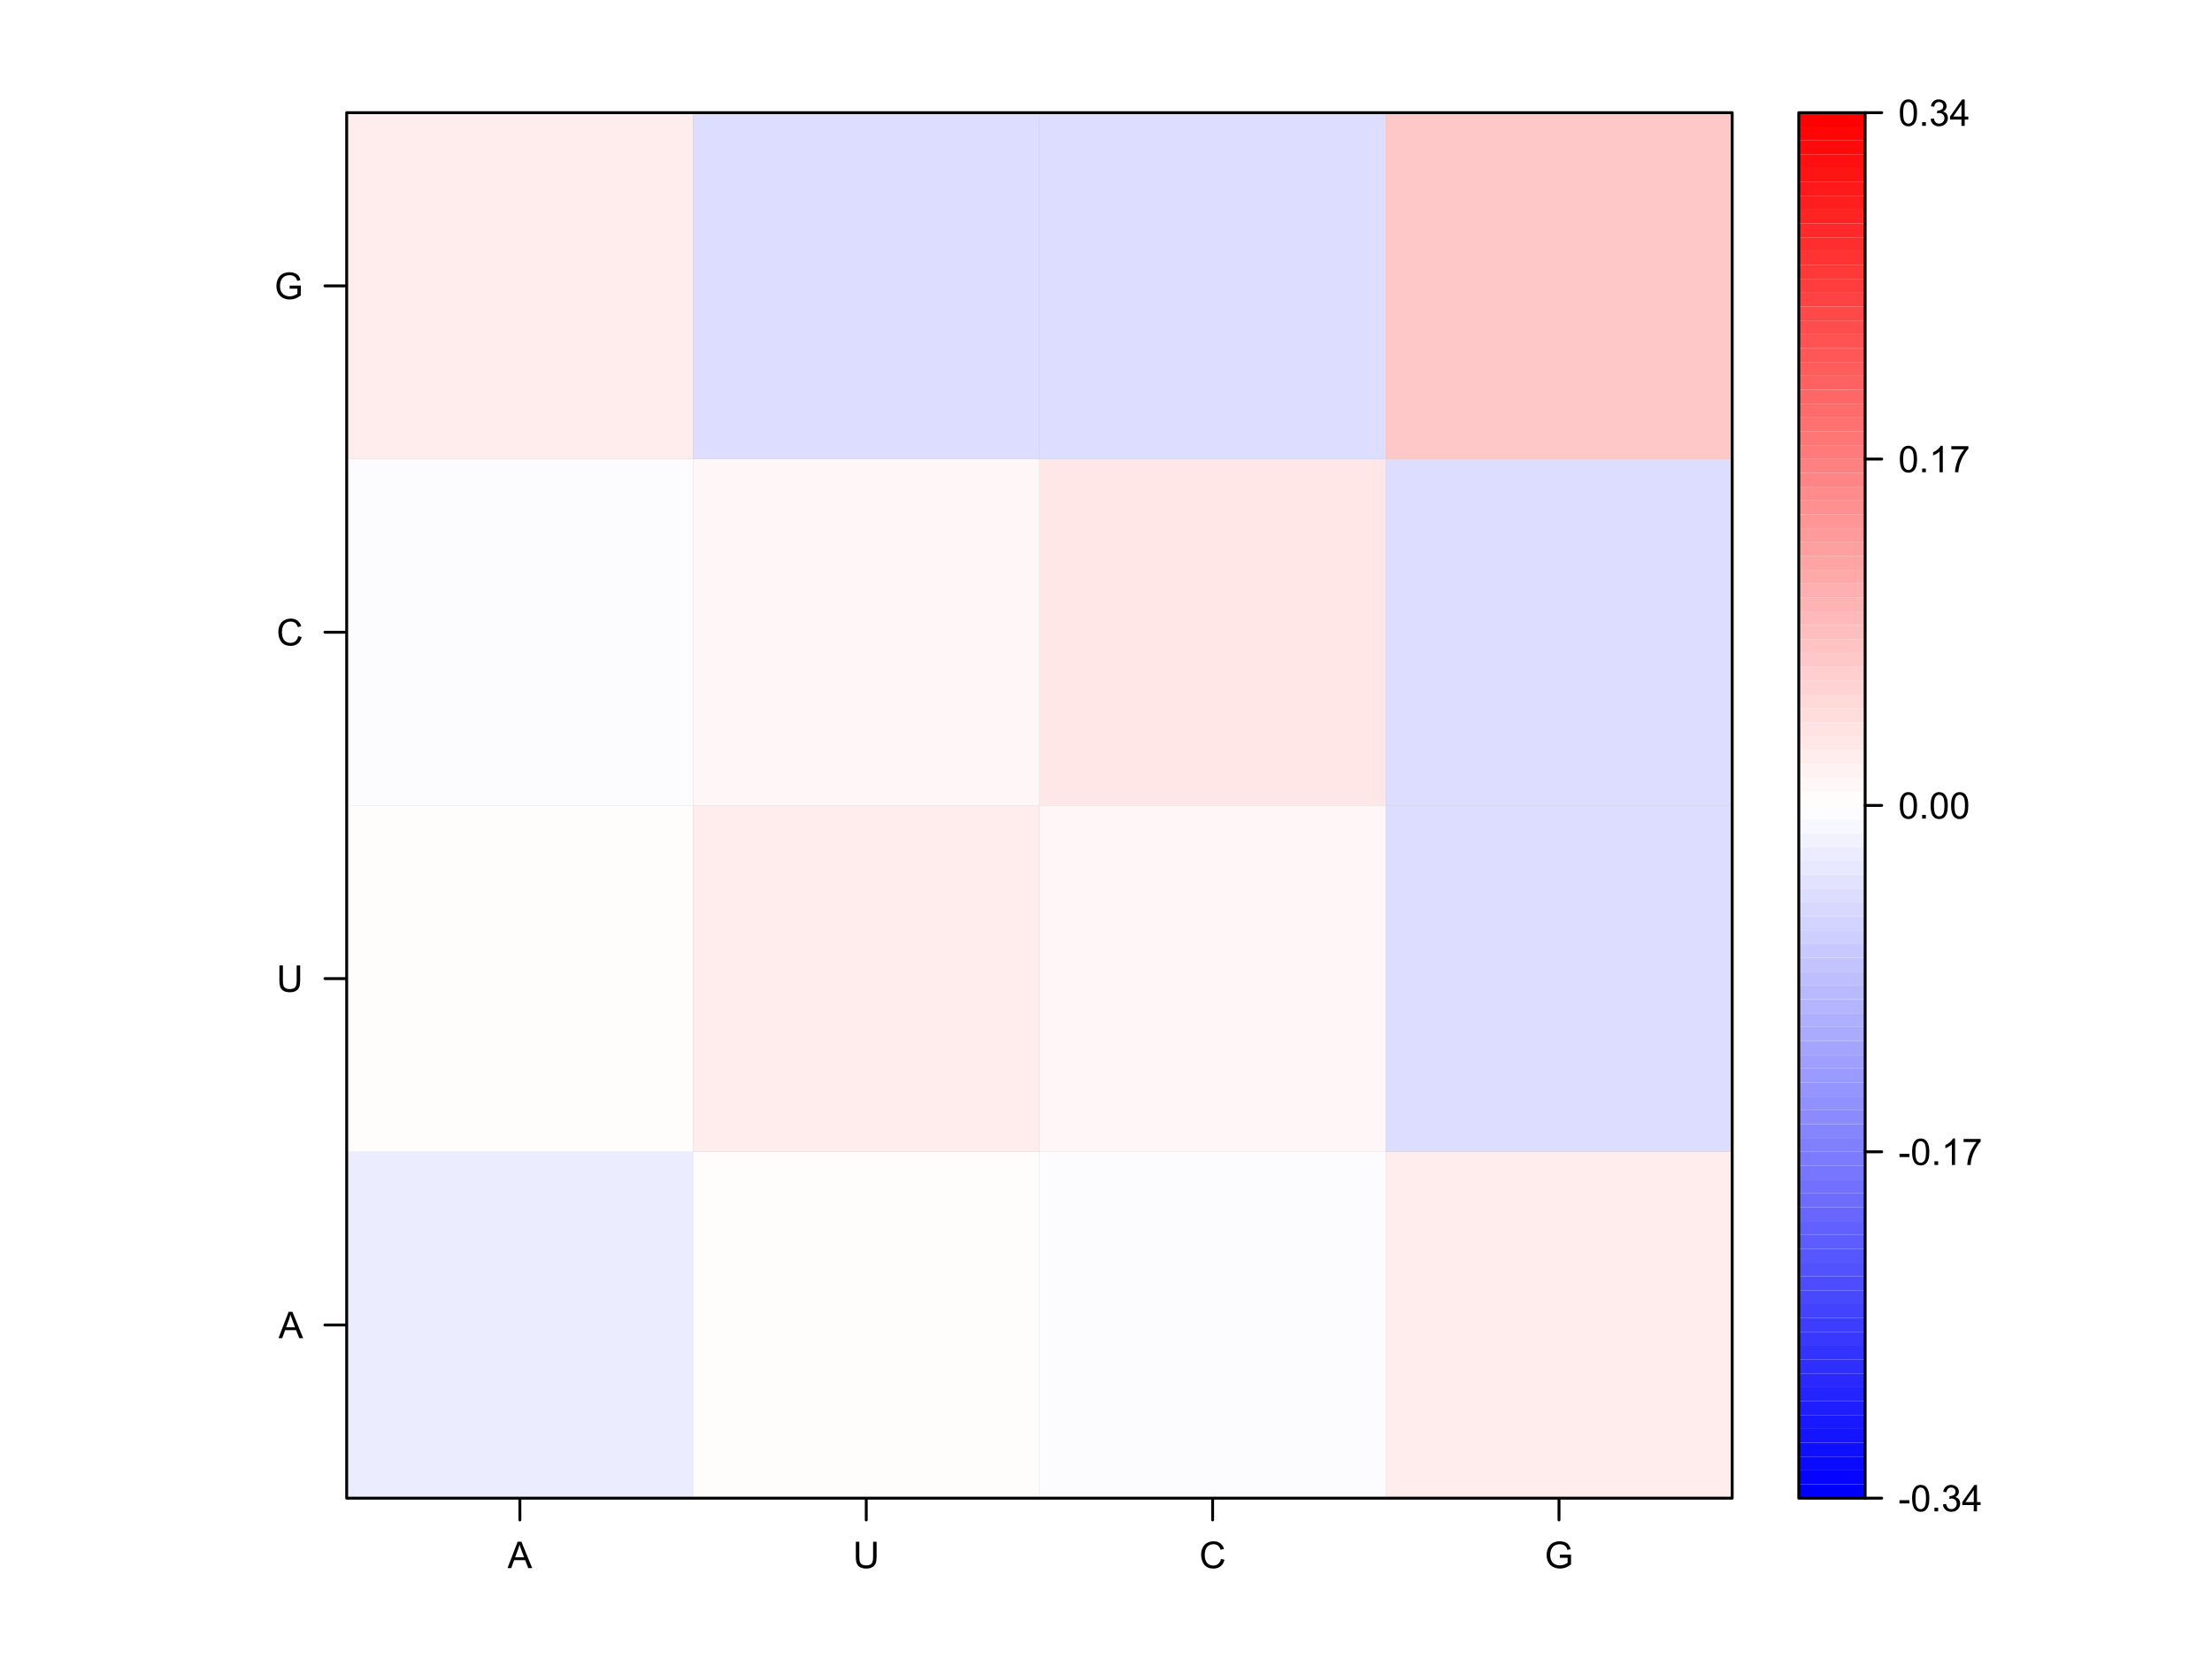 <?xml version="1.0" encoding="UTF-8"?>
<svg xmlns="http://www.w3.org/2000/svg" xmlns:xlink="http://www.w3.org/1999/xlink" width="576pt" height="432pt" viewBox="0 0 576 432" version="1.1">
<defs>
<g>
<symbol overflow="visible" id="glyph0-0">
<path style="stroke:none;" d="M 1.199 0 L 1.199 -6 L 6 -6 L 6 0 Z M 1.352 -0.148 L 5.852 -0.148 L 5.852 -5.852 L 1.352 -5.852 Z M 1.352 -0.148 "/>
</symbol>
<symbol overflow="visible" id="glyph0-1">
<path style="stroke:none;" d="M -0.016 0 L 2.625 -6.871 L 3.605 -6.871 L 6.418 0 L 5.383 0 L 4.578 -2.082 L 1.707 -2.082 L 0.953 0 Z M 1.969 -2.82 L 4.297 -2.82 L 3.582 -4.727 C 3.359 -5.301 3.199 -5.773 3.094 -6.148 C 3.004 -5.703 2.879 -5.266 2.723 -4.836 Z M 1.969 -2.82 "/>
</symbol>
<symbol overflow="visible" id="glyph0-2">
<path style="stroke:none;" d="M 5.25 -6.871 L 6.16 -6.871 L 6.16 -2.902 C 6.156 -2.207 6.078 -1.66 5.926 -1.258 C 5.766 -0.848 5.484 -0.516 5.078 -0.266 C 4.668 -0.008 4.133 0.117 3.473 0.117 C 2.828 0.117 2.301 0.008 1.895 -0.215 C 1.48 -0.434 1.188 -0.754 1.016 -1.176 C 0.836 -1.594 0.75 -2.168 0.754 -2.902 L 0.754 -6.871 L 1.664 -6.871 L 1.664 -2.906 C 1.664 -2.309 1.719 -1.867 1.828 -1.586 C 1.938 -1.301 2.129 -1.082 2.402 -0.934 C 2.672 -0.777 3 -0.703 3.395 -0.703 C 4.059 -0.703 4.535 -0.852 4.824 -1.156 C 5.105 -1.457 5.25 -2.043 5.25 -2.906 Z M 5.25 -6.871 "/>
</symbol>
<symbol overflow="visible" id="glyph0-3">
<path style="stroke:none;" d="M 5.645 -2.41 L 6.555 -2.18 C 6.359 -1.43 6.016 -0.859 5.523 -0.469 C 5.027 -0.078 4.422 0.117 3.707 0.117 C 2.965 0.117 2.363 -0.031 1.898 -0.336 C 1.434 -0.633 1.078 -1.07 0.84 -1.645 C 0.594 -2.215 0.473 -2.828 0.477 -3.488 C 0.473 -4.199 0.609 -4.824 0.887 -5.359 C 1.156 -5.891 1.547 -6.297 2.055 -6.574 C 2.559 -6.848 3.113 -6.984 3.723 -6.988 C 4.406 -6.984 4.984 -6.809 5.457 -6.461 C 5.922 -6.109 6.25 -5.617 6.438 -4.988 L 5.539 -4.777 C 5.375 -5.273 5.145 -5.637 4.844 -5.867 C 4.539 -6.094 4.16 -6.211 3.703 -6.211 C 3.172 -6.211 2.73 -6.082 2.379 -5.832 C 2.023 -5.574 1.773 -5.234 1.629 -4.812 C 1.484 -4.383 1.41 -3.945 1.414 -3.492 C 1.41 -2.906 1.496 -2.395 1.668 -1.961 C 1.836 -1.523 2.102 -1.199 2.465 -0.984 C 2.82 -0.766 3.211 -0.656 3.633 -0.66 C 4.141 -0.656 4.57 -0.805 4.926 -1.102 C 5.277 -1.395 5.516 -1.828 5.645 -2.41 Z M 5.645 -2.41 "/>
</symbol>
<symbol overflow="visible" id="glyph0-4">
<path style="stroke:none;" d="M 3.957 -2.695 L 3.957 -3.5 L 6.867 -3.508 L 6.867 -0.957 C 6.418 -0.598 5.957 -0.332 5.484 -0.152 C 5.008 0.027 4.52 0.117 4.023 0.117 C 3.344 0.117 2.73 -0.027 2.18 -0.316 C 1.629 -0.605 1.211 -1.023 0.934 -1.57 C 0.648 -2.117 0.508 -2.727 0.512 -3.402 C 0.508 -4.07 0.648 -4.695 0.93 -5.273 C 1.207 -5.852 1.609 -6.281 2.137 -6.566 C 2.66 -6.844 3.266 -6.984 3.953 -6.988 C 4.445 -6.984 4.895 -6.902 5.297 -6.746 C 5.699 -6.582 6.012 -6.359 6.242 -6.074 C 6.469 -5.785 6.645 -5.41 6.766 -4.949 L 5.945 -4.727 C 5.84 -5.074 5.711 -5.348 5.559 -5.551 C 5.402 -5.746 5.184 -5.906 4.902 -6.031 C 4.617 -6.148 4.301 -6.211 3.957 -6.211 C 3.535 -6.211 3.176 -6.145 2.875 -6.02 C 2.57 -5.891 2.328 -5.727 2.145 -5.52 C 1.957 -5.312 1.812 -5.086 1.711 -4.844 C 1.535 -4.414 1.445 -3.953 1.449 -3.461 C 1.445 -2.844 1.551 -2.332 1.766 -1.922 C 1.973 -1.508 2.281 -1.199 2.684 -1.004 C 3.086 -0.801 3.512 -0.703 3.969 -0.703 C 4.359 -0.703 4.746 -0.777 5.125 -0.93 C 5.496 -1.078 5.781 -1.238 5.977 -1.414 L 5.977 -2.695 Z M 3.957 -2.695 "/>
</symbol>
<symbol overflow="visible" id="glyph0-5">
<path style="stroke:none;" d="M 0.305 -2.062 L 0.305 -2.91 L 2.898 -2.91 L 2.898 -2.062 Z M 0.305 -2.062 "/>
</symbol>
<symbol overflow="visible" id="glyph0-6">
<path style="stroke:none;" d="M 0.398 -3.391 C 0.398 -4.199 0.48 -4.852 0.648 -5.352 C 0.812 -5.844 1.062 -6.227 1.395 -6.496 C 1.723 -6.762 2.137 -6.895 2.641 -6.898 C 3.004 -6.895 3.328 -6.82 3.609 -6.676 C 3.887 -6.523 4.113 -6.312 4.297 -6.035 C 4.477 -5.754 4.621 -5.41 4.723 -5.012 C 4.824 -4.605 4.875 -4.066 4.879 -3.391 C 4.875 -2.582 4.793 -1.93 4.629 -1.438 C 4.465 -0.938 4.215 -0.555 3.887 -0.289 C 3.555 -0.016 3.141 0.117 2.641 0.117 C 1.973 0.117 1.453 -0.117 1.078 -0.594 C 0.625 -1.164 0.398 -2.098 0.398 -3.391 Z M 1.266 -3.391 C 1.266 -2.258 1.395 -1.508 1.66 -1.137 C 1.922 -0.762 2.25 -0.574 2.641 -0.578 C 3.023 -0.574 3.348 -0.762 3.613 -1.141 C 3.875 -1.512 4.008 -2.262 4.012 -3.391 C 4.008 -4.52 3.875 -5.27 3.613 -5.645 C 3.348 -6.012 3.02 -6.199 2.629 -6.203 C 2.238 -6.199 1.93 -6.035 1.703 -5.711 C 1.41 -5.289 1.266 -4.516 1.266 -3.391 Z M 1.266 -3.391 "/>
</symbol>
<symbol overflow="visible" id="glyph0-7">
<path style="stroke:none;" d="M 0.871 0 L 0.871 -0.961 L 1.832 -0.961 L 1.832 0 Z M 0.871 0 "/>
</symbol>
<symbol overflow="visible" id="glyph0-8">
<path style="stroke:none;" d="M 0.402 -1.812 L 1.246 -1.926 C 1.34 -1.445 1.504 -1.102 1.738 -0.895 C 1.969 -0.68 2.254 -0.574 2.594 -0.578 C 2.988 -0.574 3.324 -0.711 3.598 -0.988 C 3.871 -1.262 4.008 -1.602 4.008 -2.012 C 4.008 -2.395 3.879 -2.715 3.629 -2.969 C 3.371 -3.219 3.051 -3.344 2.664 -3.348 C 2.5 -3.344 2.301 -3.312 2.066 -3.254 L 2.16 -3.992 C 2.215 -3.984 2.262 -3.984 2.297 -3.984 C 2.656 -3.984 2.977 -4.078 3.266 -4.266 C 3.551 -4.453 3.695 -4.742 3.699 -5.133 C 3.695 -5.441 3.59 -5.695 3.383 -5.902 C 3.172 -6.102 2.902 -6.203 2.574 -6.207 C 2.242 -6.203 1.969 -6.102 1.754 -5.895 C 1.531 -5.688 1.391 -5.379 1.332 -4.969 L 0.488 -5.117 C 0.586 -5.68 0.82 -6.121 1.188 -6.434 C 1.551 -6.742 2.008 -6.895 2.555 -6.898 C 2.93 -6.895 3.273 -6.816 3.59 -6.656 C 3.902 -6.496 4.145 -6.277 4.312 -6 C 4.48 -5.719 4.562 -5.422 4.566 -5.113 C 4.562 -4.812 4.484 -4.543 4.324 -4.301 C 4.164 -4.059 3.926 -3.863 3.617 -3.723 C 4.02 -3.625 4.336 -3.43 4.562 -3.137 C 4.785 -2.84 4.898 -2.473 4.902 -2.031 C 4.898 -1.426 4.68 -0.918 4.246 -0.504 C 3.805 -0.09 3.25 0.117 2.586 0.121 C 1.98 0.117 1.48 -0.059 1.086 -0.418 C 0.684 -0.773 0.457 -1.238 0.402 -1.812 Z M 0.402 -1.812 "/>
</symbol>
<symbol overflow="visible" id="glyph0-9">
<path style="stroke:none;" d="M 3.102 0 L 3.102 -1.645 L 0.121 -1.645 L 0.121 -2.418 L 3.258 -6.871 L 3.945 -6.871 L 3.945 -2.418 L 4.875 -2.418 L 4.875 -1.645 L 3.945 -1.645 L 3.945 0 Z M 3.102 -2.418 L 3.102 -5.516 L 0.953 -2.418 Z M 3.102 -2.418 "/>
</symbol>
<symbol overflow="visible" id="glyph0-10">
<path style="stroke:none;" d="M 3.578 0 L 2.734 0 L 2.734 -5.375 C 2.527 -5.18 2.262 -4.988 1.934 -4.793 C 1.602 -4.598 1.305 -4.453 1.047 -4.359 L 1.047 -5.176 C 1.516 -5.395 1.926 -5.664 2.281 -5.98 C 2.633 -6.293 2.883 -6.598 3.031 -6.898 L 3.578 -6.898 Z M 3.578 0 "/>
</symbol>
<symbol overflow="visible" id="glyph0-11">
<path style="stroke:none;" d="M 0.453 -5.973 L 0.453 -6.781 L 4.902 -6.781 L 4.902 -6.125 C 4.461 -5.656 4.027 -5.039 3.602 -4.27 C 3.168 -3.496 2.836 -2.703 2.605 -1.891 C 2.434 -1.312 2.324 -0.684 2.281 0 L 1.414 0 C 1.422 -0.539 1.531 -1.191 1.734 -1.961 C 1.938 -2.723 2.227 -3.461 2.609 -4.176 C 2.984 -4.883 3.391 -5.48 3.82 -5.973 Z M 0.453 -5.973 "/>
</symbol>
</g>
<clipPath id="clip1">
  <path d="M 90.277 29.34 L 452 29.34 L 452 391 L 90.277 391 Z M 90.277 29.34 "/>
</clipPath>
<clipPath id="clip2">
  <path d="M 90.277 299 L 181 299 L 181 391 L 90.277 391 Z M 90.277 299 "/>
</clipPath>
<clipPath id="clip3">
  <path d="M 90.277 209 L 181 209 L 181 300 L 90.277 300 Z M 90.277 209 "/>
</clipPath>
<clipPath id="clip4">
  <path d="M 90.277 119 L 181 119 L 181 210 L 90.277 210 Z M 90.277 119 "/>
</clipPath>
<clipPath id="clip5">
  <path d="M 90.277 29.34 L 181 29.34 L 181 120 L 90.277 120 Z M 90.277 29.34 "/>
</clipPath>
<clipPath id="clip6">
  <path d="M 180 29.34 L 271 29.34 L 271 120 L 180 120 Z M 180 29.34 "/>
</clipPath>
<clipPath id="clip7">
  <path d="M 270 29.34 L 361 29.34 L 361 120 L 270 120 Z M 270 29.34 "/>
</clipPath>
<clipPath id="clip8">
  <path d="M 360 29.34 L 452 29.34 L 452 120 L 360 120 Z M 360 29.34 "/>
</clipPath>
</defs>
<g id="surface51">
<rect x="0" y="0" width="576" height="432" style="fill:rgb(100%,100%,100%);fill-opacity:1;stroke:none;"/>
<path style="fill:none;stroke-width:0.75;stroke-linecap:round;stroke-linejoin:round;stroke:rgb(0%,0%,0%);stroke-opacity:1;stroke-miterlimit:10;" d="M 90.277 345.023 L 84.609 345.023 "/>
<path style="fill:none;stroke-width:0.75;stroke-linecap:round;stroke-linejoin:round;stroke:rgb(0%,0%,0%);stroke-opacity:1;stroke-miterlimit:10;" d="M 90.277 254.828 L 84.609 254.828 "/>
<path style="fill:none;stroke-width:0.75;stroke-linecap:round;stroke-linejoin:round;stroke:rgb(0%,0%,0%);stroke-opacity:1;stroke-miterlimit:10;" d="M 90.277 164.633 L 84.609 164.633 "/>
<path style="fill:none;stroke-width:0.75;stroke-linecap:round;stroke-linejoin:round;stroke:rgb(0%,0%,0%);stroke-opacity:1;stroke-miterlimit:10;" d="M 90.277 74.438 L 84.609 74.438 "/>
<g style="fill:rgb(0%,0%,0%);fill-opacity:1;">
  <use xlink:href="#glyph0-1" x="72.535" y="348.457"/>
</g>
<g style="fill:rgb(0%,0%,0%);fill-opacity:1;">
  <use xlink:href="#glyph0-2" x="72.004" y="258.262"/>
</g>
<g style="fill:rgb(0%,0%,0%);fill-opacity:1;">
  <use xlink:href="#glyph0-3" x="72.004" y="168.066"/>
</g>
<g style="fill:rgb(0%,0%,0%);fill-opacity:1;">
  <use xlink:href="#glyph0-4" x="71.469" y="77.871"/>
</g>
<path style="fill:none;stroke-width:0.75;stroke-linecap:round;stroke-linejoin:round;stroke:rgb(0%,0%,0%);stroke-opacity:1;stroke-miterlimit:10;" d="M 135.375 390.121 L 135.375 395.789 "/>
<path style="fill:none;stroke-width:0.75;stroke-linecap:round;stroke-linejoin:round;stroke:rgb(0%,0%,0%);stroke-opacity:1;stroke-miterlimit:10;" d="M 225.57 390.121 L 225.57 395.789 "/>
<path style="fill:none;stroke-width:0.75;stroke-linecap:round;stroke-linejoin:round;stroke:rgb(0%,0%,0%);stroke-opacity:1;stroke-miterlimit:10;" d="M 315.766 390.121 L 315.766 395.789 "/>
<path style="fill:none;stroke-width:0.75;stroke-linecap:round;stroke-linejoin:round;stroke:rgb(0%,0%,0%);stroke-opacity:1;stroke-miterlimit:10;" d="M 405.961 390.121 L 405.961 395.789 "/>
<g style="fill:rgb(0%,0%,0%);fill-opacity:1;">
  <use xlink:href="#glyph0-1" x="132.172" y="408.332"/>
</g>
<g style="fill:rgb(0%,0%,0%);fill-opacity:1;">
  <use xlink:href="#glyph0-2" x="222.105" y="408.332"/>
</g>
<g style="fill:rgb(0%,0%,0%);fill-opacity:1;">
  <use xlink:href="#glyph0-3" x="312.301" y="408.332"/>
</g>
<g style="fill:rgb(0%,0%,0%);fill-opacity:1;">
  <use xlink:href="#glyph0-4" x="402.227" y="408.332"/>
</g>
<g clip-path="url(#clip1)" clip-rule="nonzero">
<path style=" stroke:none;fill-rule:nonzero;fill:rgb(74.51%,74.51%,74.51%);fill-opacity:1;" d="M 90.277 390.121 L 451.059 390.121 L 451.059 29.34 L 90.277 29.34 Z M 90.277 390.121 "/>
</g>
<g clip-path="url(#clip2)" clip-rule="nonzero">
<path style=" stroke:none;fill-rule:nonzero;fill:rgb(92.549%,92.549%,100%);fill-opacity:1;" d="M 90.277 390.121 L 180.473 390.121 L 180.473 299.926 L 90.277 299.926 Z M 90.277 390.121 "/>
</g>
<path style=" stroke:none;fill-rule:nonzero;fill:rgb(100%,98.824%,98.824%);fill-opacity:1;" d="M 180.473 390.121 L 270.668 390.121 L 270.668 299.926 L 180.473 299.926 Z M 180.473 390.121 "/>
<path style=" stroke:none;fill-rule:nonzero;fill:rgb(98.824%,98.824%,100%);fill-opacity:1;" d="M 270.668 390.121 L 360.863 390.121 L 360.863 299.926 L 270.668 299.926 Z M 270.668 390.121 "/>
<path style=" stroke:none;fill-rule:nonzero;fill:rgb(100%,92.549%,92.549%);fill-opacity:1;" d="M 360.863 390.121 L 451.059 390.121 L 451.059 299.926 L 360.863 299.926 Z M 360.863 390.121 "/>
<g clip-path="url(#clip3)" clip-rule="nonzero">
<path style=" stroke:none;fill-rule:nonzero;fill:rgb(100%,98.824%,98.824%);fill-opacity:1;" d="M 90.277 299.926 L 180.473 299.926 L 180.473 209.73 L 90.277 209.73 Z M 90.277 299.926 "/>
</g>
<path style=" stroke:none;fill-rule:nonzero;fill:rgb(100%,92.549%,92.549%);fill-opacity:1;" d="M 180.473 299.926 L 270.668 299.926 L 270.668 209.73 L 180.473 209.73 Z M 180.473 299.926 "/>
<path style=" stroke:none;fill-rule:nonzero;fill:rgb(100%,96.863%,96.863%);fill-opacity:1;" d="M 270.668 299.926 L 360.863 299.926 L 360.863 209.73 L 270.668 209.73 Z M 270.668 299.926 "/>
<path style=" stroke:none;fill-rule:nonzero;fill:rgb(86.667%,86.667%,100%);fill-opacity:1;" d="M 360.863 299.926 L 451.059 299.926 L 451.059 209.73 L 360.863 209.73 Z M 360.863 299.926 "/>
<g clip-path="url(#clip4)" clip-rule="nonzero">
<path style=" stroke:none;fill-rule:nonzero;fill:rgb(98.824%,98.824%,100%);fill-opacity:1;" d="M 90.277 209.73 L 180.473 209.73 L 180.473 119.535 L 90.277 119.535 Z M 90.277 209.73 "/>
</g>
<path style=" stroke:none;fill-rule:nonzero;fill:rgb(100%,96.863%,96.863%);fill-opacity:1;" d="M 180.473 209.73 L 270.668 209.73 L 270.668 119.535 L 180.473 119.535 Z M 180.473 209.73 "/>
<path style=" stroke:none;fill-rule:nonzero;fill:rgb(100%,90.588%,90.588%);fill-opacity:1;" d="M 270.668 209.73 L 360.863 209.73 L 360.863 119.535 L 270.668 119.535 Z M 270.668 209.73 "/>
<path style=" stroke:none;fill-rule:nonzero;fill:rgb(86.667%,86.667%,100%);fill-opacity:1;" d="M 360.863 209.73 L 451.059 209.73 L 451.059 119.535 L 360.863 119.535 Z M 360.863 209.73 "/>
<g clip-path="url(#clip5)" clip-rule="nonzero">
<path style=" stroke:none;fill-rule:nonzero;fill:rgb(100%,92.549%,92.549%);fill-opacity:1;" d="M 90.277 119.535 L 180.473 119.535 L 180.473 29.34 L 90.277 29.34 Z M 90.277 119.535 "/>
</g>
<g clip-path="url(#clip6)" clip-rule="nonzero">
<path style=" stroke:none;fill-rule:nonzero;fill:rgb(86.667%,86.667%,100%);fill-opacity:1;" d="M 180.473 119.535 L 270.668 119.535 L 270.668 29.34 L 180.473 29.34 Z M 180.473 119.535 "/>
</g>
<g clip-path="url(#clip7)" clip-rule="nonzero">
<path style=" stroke:none;fill-rule:nonzero;fill:rgb(86.667%,86.667%,100%);fill-opacity:1;" d="M 270.668 119.535 L 360.863 119.535 L 360.863 29.34 L 270.668 29.34 Z M 270.668 119.535 "/>
</g>
<g clip-path="url(#clip8)" clip-rule="nonzero">
<path style=" stroke:none;fill-rule:nonzero;fill:rgb(100%,78.431%,78.431%);fill-opacity:1;" d="M 360.863 119.535 L 451.059 119.535 L 451.059 29.34 L 360.863 29.34 Z M 360.863 119.535 "/>
</g>
<path style="fill:none;stroke-width:0.75;stroke-linecap:round;stroke-linejoin:round;stroke:rgb(0%,0%,0%);stroke-opacity:1;stroke-miterlimit:10;" d="M 90.277 390.121 L 451.059 390.121 L 451.059 29.34 L 90.277 29.34 Z M 90.277 390.121 "/>
<path style=" stroke:none;fill-rule:nonzero;fill:rgb(0%,0%,100%);fill-opacity:1;" d="M 468.398 390.121 L 485.68 390.121 L 485.68 386.512 L 468.398 386.512 Z M 468.398 390.121 "/>
<path style=" stroke:none;fill-rule:nonzero;fill:rgb(1.961%,1.961%,100%);fill-opacity:1;" d="M 468.398 386.512 L 485.68 386.512 L 485.68 382.902 L 468.398 382.902 Z M 468.398 386.512 "/>
<path style=" stroke:none;fill-rule:nonzero;fill:rgb(3.922%,3.922%,100%);fill-opacity:1;" d="M 468.398 382.906 L 485.68 382.906 L 485.68 379.297 L 468.398 379.297 Z M 468.398 382.906 "/>
<path style=" stroke:none;fill-rule:nonzero;fill:rgb(5.882%,5.882%,100%);fill-opacity:1;" d="M 468.398 379.297 L 485.68 379.297 L 485.68 375.688 L 468.398 375.688 Z M 468.398 379.297 "/>
<path style=" stroke:none;fill-rule:nonzero;fill:rgb(7.843%,7.843%,100%);fill-opacity:1;" d="M 468.398 375.688 L 485.68 375.688 L 485.68 372.078 L 468.398 372.078 Z M 468.398 375.688 "/>
<path style=" stroke:none;fill-rule:nonzero;fill:rgb(9.804%,9.804%,100%);fill-opacity:1;" d="M 468.398 372.082 L 485.68 372.082 L 485.68 368.473 L 468.398 368.473 Z M 468.398 372.082 "/>
<path style=" stroke:none;fill-rule:nonzero;fill:rgb(11.765%,11.765%,100%);fill-opacity:1;" d="M 468.398 368.473 L 485.68 368.473 L 485.68 364.863 L 468.398 364.863 Z M 468.398 368.473 "/>
<path style=" stroke:none;fill-rule:nonzero;fill:rgb(14.118%,14.118%,100%);fill-opacity:1;" d="M 468.398 364.867 L 485.68 364.867 L 485.68 361.258 L 468.398 361.258 Z M 468.398 364.867 "/>
<path style=" stroke:none;fill-rule:nonzero;fill:rgb(16.078%,16.078%,100%);fill-opacity:1;" d="M 468.398 361.258 L 485.68 361.258 L 485.68 357.648 L 468.398 357.648 Z M 468.398 361.258 "/>
<path style=" stroke:none;fill-rule:nonzero;fill:rgb(18.039%,18.039%,100%);fill-opacity:1;" d="M 468.398 357.648 L 485.68 357.648 L 485.68 354.039 L 468.398 354.039 Z M 468.398 357.648 "/>
<path style=" stroke:none;fill-rule:nonzero;fill:rgb(20%,20%,100%);fill-opacity:1;" d="M 468.398 354.043 L 485.68 354.043 L 485.68 350.434 L 468.398 350.434 Z M 468.398 354.043 "/>
<path style=" stroke:none;fill-rule:nonzero;fill:rgb(21.961%,21.961%,100%);fill-opacity:1;" d="M 468.398 350.434 L 485.68 350.434 L 485.68 346.824 L 468.398 346.824 Z M 468.398 350.434 "/>
<path style=" stroke:none;fill-rule:nonzero;fill:rgb(23.922%,23.922%,100%);fill-opacity:1;" d="M 468.398 346.828 L 485.68 346.828 L 485.68 343.219 L 468.398 343.219 Z M 468.398 346.828 "/>
<path style=" stroke:none;fill-rule:nonzero;fill:rgb(25.882%,25.882%,100%);fill-opacity:1;" d="M 468.398 343.219 L 485.68 343.219 L 485.68 339.609 L 468.398 339.609 Z M 468.398 343.219 "/>
<path style=" stroke:none;fill-rule:nonzero;fill:rgb(28.235%,28.235%,100%);fill-opacity:1;" d="M 468.398 339.609 L 485.68 339.609 L 485.68 336 L 468.398 336 Z M 468.398 339.609 "/>
<path style=" stroke:none;fill-rule:nonzero;fill:rgb(30.196%,30.196%,100%);fill-opacity:1;" d="M 468.398 336.004 L 485.68 336.004 L 485.68 332.395 L 468.398 332.395 Z M 468.398 336.004 "/>
<path style=" stroke:none;fill-rule:nonzero;fill:rgb(32.157%,32.157%,100%);fill-opacity:1;" d="M 468.398 332.395 L 485.68 332.395 L 485.68 328.785 L 468.398 328.785 Z M 468.398 332.395 "/>
<path style=" stroke:none;fill-rule:nonzero;fill:rgb(34.118%,34.118%,100%);fill-opacity:1;" d="M 468.398 328.789 L 485.68 328.789 L 485.68 325.18 L 468.398 325.18 Z M 468.398 328.789 "/>
<path style=" stroke:none;fill-rule:nonzero;fill:rgb(36.078%,36.078%,100%);fill-opacity:1;" d="M 468.398 325.18 L 485.68 325.18 L 485.68 321.57 L 468.398 321.57 Z M 468.398 325.18 "/>
<path style=" stroke:none;fill-rule:nonzero;fill:rgb(38.039%,38.039%,100%);fill-opacity:1;" d="M 468.398 321.57 L 485.68 321.57 L 485.68 317.961 L 468.398 317.961 Z M 468.398 321.57 "/>
<path style=" stroke:none;fill-rule:nonzero;fill:rgb(40.392%,40.392%,100%);fill-opacity:1;" d="M 468.398 317.965 L 485.68 317.965 L 485.68 314.355 L 468.398 314.355 Z M 468.398 317.965 "/>
<path style=" stroke:none;fill-rule:nonzero;fill:rgb(42.353%,42.353%,100%);fill-opacity:1;" d="M 468.398 314.355 L 485.68 314.355 L 485.68 310.746 L 468.398 310.746 Z M 468.398 314.355 "/>
<path style=" stroke:none;fill-rule:nonzero;fill:rgb(44.314%,44.314%,100%);fill-opacity:1;" d="M 468.398 310.75 L 485.68 310.75 L 485.68 307.141 L 468.398 307.141 Z M 468.398 310.75 "/>
<path style=" stroke:none;fill-rule:nonzero;fill:rgb(46.275%,46.275%,100%);fill-opacity:1;" d="M 468.398 307.141 L 485.68 307.141 L 485.68 303.531 L 468.398 303.531 Z M 468.398 307.141 "/>
<path style=" stroke:none;fill-rule:nonzero;fill:rgb(48.235%,48.235%,100%);fill-opacity:1;" d="M 468.398 303.531 L 485.68 303.531 L 485.68 299.922 L 468.398 299.922 Z M 468.398 303.531 "/>
<path style=" stroke:none;fill-rule:nonzero;fill:rgb(50.196%,50.196%,100%);fill-opacity:1;" d="M 468.398 299.926 L 485.68 299.926 L 485.68 296.316 L 468.398 296.316 Z M 468.398 299.926 "/>
<path style=" stroke:none;fill-rule:nonzero;fill:rgb(52.157%,52.157%,100%);fill-opacity:1;" d="M 468.398 296.316 L 485.68 296.316 L 485.68 292.707 L 468.398 292.707 Z M 468.398 296.316 "/>
<path style=" stroke:none;fill-rule:nonzero;fill:rgb(54.51%,54.51%,100%);fill-opacity:1;" d="M 468.398 292.711 L 485.68 292.711 L 485.68 289.102 L 468.398 289.102 Z M 468.398 292.711 "/>
<path style=" stroke:none;fill-rule:nonzero;fill:rgb(56.471%,56.471%,100%);fill-opacity:1;" d="M 468.398 289.102 L 485.68 289.102 L 485.68 285.492 L 468.398 285.492 Z M 468.398 289.102 "/>
<path style=" stroke:none;fill-rule:nonzero;fill:rgb(58.431%,58.431%,100%);fill-opacity:1;" d="M 468.398 285.492 L 485.68 285.492 L 485.68 281.883 L 468.398 281.883 Z M 468.398 285.492 "/>
<path style=" stroke:none;fill-rule:nonzero;fill:rgb(60.392%,60.392%,100%);fill-opacity:1;" d="M 468.398 281.887 L 485.68 281.887 L 485.68 278.277 L 468.398 278.277 Z M 468.398 281.887 "/>
<path style=" stroke:none;fill-rule:nonzero;fill:rgb(62.353%,62.353%,100%);fill-opacity:1;" d="M 468.398 278.277 L 485.68 278.277 L 485.68 274.668 L 468.398 274.668 Z M 468.398 278.277 "/>
<path style=" stroke:none;fill-rule:nonzero;fill:rgb(64.314%,64.314%,100%);fill-opacity:1;" d="M 468.398 274.672 L 485.68 274.672 L 485.68 271.062 L 468.398 271.062 Z M 468.398 274.672 "/>
<path style=" stroke:none;fill-rule:nonzero;fill:rgb(66.667%,66.667%,100%);fill-opacity:1;" d="M 468.398 271.062 L 485.68 271.062 L 485.68 267.453 L 468.398 267.453 Z M 468.398 271.062 "/>
<path style=" stroke:none;fill-rule:nonzero;fill:rgb(68.627%,68.627%,100%);fill-opacity:1;" d="M 468.398 267.453 L 485.68 267.453 L 485.68 263.844 L 468.398 263.844 Z M 468.398 267.453 "/>
<path style=" stroke:none;fill-rule:nonzero;fill:rgb(70.588%,70.588%,100%);fill-opacity:1;" d="M 468.398 263.848 L 485.68 263.848 L 485.68 260.238 L 468.398 260.238 Z M 468.398 263.848 "/>
<path style=" stroke:none;fill-rule:nonzero;fill:rgb(72.549%,72.549%,100%);fill-opacity:1;" d="M 468.398 260.238 L 485.68 260.238 L 485.68 256.629 L 468.398 256.629 Z M 468.398 260.238 "/>
<path style=" stroke:none;fill-rule:nonzero;fill:rgb(74.51%,74.51%,100%);fill-opacity:1;" d="M 468.398 256.633 L 485.68 256.633 L 485.68 253.023 L 468.398 253.023 Z M 468.398 256.633 "/>
<path style=" stroke:none;fill-rule:nonzero;fill:rgb(76.471%,76.471%,100%);fill-opacity:1;" d="M 468.398 253.023 L 485.68 253.023 L 485.68 249.414 L 468.398 249.414 Z M 468.398 253.023 "/>
<path style=" stroke:none;fill-rule:nonzero;fill:rgb(78.431%,78.431%,100%);fill-opacity:1;" d="M 468.398 249.414 L 485.68 249.414 L 485.68 245.805 L 468.398 245.805 Z M 468.398 249.414 "/>
<path style=" stroke:none;fill-rule:nonzero;fill:rgb(80.784%,80.784%,100%);fill-opacity:1;" d="M 468.398 245.809 L 485.68 245.809 L 485.68 242.199 L 468.398 242.199 Z M 468.398 245.809 "/>
<path style=" stroke:none;fill-rule:nonzero;fill:rgb(82.745%,82.745%,100%);fill-opacity:1;" d="M 468.398 242.199 L 485.68 242.199 L 485.68 238.59 L 468.398 238.59 Z M 468.398 242.199 "/>
<path style=" stroke:none;fill-rule:nonzero;fill:rgb(84.706%,84.706%,100%);fill-opacity:1;" d="M 468.398 238.594 L 485.68 238.594 L 485.68 234.984 L 468.398 234.984 Z M 468.398 238.594 "/>
<path style=" stroke:none;fill-rule:nonzero;fill:rgb(86.667%,86.667%,100%);fill-opacity:1;" d="M 468.398 234.984 L 485.68 234.984 L 485.68 231.375 L 468.398 231.375 Z M 468.398 234.984 "/>
<path style=" stroke:none;fill-rule:nonzero;fill:rgb(88.627%,88.627%,100%);fill-opacity:1;" d="M 468.398 231.375 L 485.68 231.375 L 485.68 227.766 L 468.398 227.766 Z M 468.398 231.375 "/>
<path style=" stroke:none;fill-rule:nonzero;fill:rgb(90.588%,90.588%,100%);fill-opacity:1;" d="M 468.398 227.77 L 485.68 227.77 L 485.68 224.16 L 468.398 224.16 Z M 468.398 227.77 "/>
<path style=" stroke:none;fill-rule:nonzero;fill:rgb(92.549%,92.549%,100%);fill-opacity:1;" d="M 468.398 224.16 L 485.68 224.16 L 485.68 220.551 L 468.398 220.551 Z M 468.398 224.16 "/>
<path style=" stroke:none;fill-rule:nonzero;fill:rgb(94.902%,94.902%,100%);fill-opacity:1;" d="M 468.398 220.555 L 485.68 220.555 L 485.68 216.945 L 468.398 216.945 Z M 468.398 220.555 "/>
<path style=" stroke:none;fill-rule:nonzero;fill:rgb(96.863%,96.863%,100%);fill-opacity:1;" d="M 468.398 216.945 L 485.68 216.945 L 485.68 213.336 L 468.398 213.336 Z M 468.398 216.945 "/>
<path style=" stroke:none;fill-rule:nonzero;fill:rgb(98.824%,98.824%,100%);fill-opacity:1;" d="M 468.398 213.336 L 485.68 213.336 L 485.68 209.727 L 468.398 209.727 Z M 468.398 213.336 "/>
<path style=" stroke:none;fill-rule:nonzero;fill:rgb(100%,98.824%,98.824%);fill-opacity:1;" d="M 468.398 209.73 L 485.68 209.73 L 485.68 206.121 L 468.398 206.121 Z M 468.398 209.73 "/>
<path style=" stroke:none;fill-rule:nonzero;fill:rgb(100%,96.863%,96.863%);fill-opacity:1;" d="M 468.398 206.121 L 485.68 206.121 L 485.68 202.512 L 468.398 202.512 Z M 468.398 206.121 "/>
<path style=" stroke:none;fill-rule:nonzero;fill:rgb(100%,94.902%,94.902%);fill-opacity:1;" d="M 468.398 202.516 L 485.68 202.516 L 485.68 198.906 L 468.398 198.906 Z M 468.398 202.516 "/>
<path style=" stroke:none;fill-rule:nonzero;fill:rgb(100%,92.549%,92.549%);fill-opacity:1;" d="M 468.398 198.906 L 485.68 198.906 L 485.68 195.297 L 468.398 195.297 Z M 468.398 198.906 "/>
<path style=" stroke:none;fill-rule:nonzero;fill:rgb(100%,90.588%,90.588%);fill-opacity:1;" d="M 468.398 195.297 L 485.68 195.297 L 485.68 191.688 L 468.398 191.688 Z M 468.398 195.297 "/>
<path style=" stroke:none;fill-rule:nonzero;fill:rgb(100%,88.627%,88.627%);fill-opacity:1;" d="M 468.398 191.691 L 485.68 191.691 L 485.68 188.082 L 468.398 188.082 Z M 468.398 191.691 "/>
<path style=" stroke:none;fill-rule:nonzero;fill:rgb(100%,86.667%,86.667%);fill-opacity:1;" d="M 468.398 188.082 L 485.68 188.082 L 485.68 184.473 L 468.398 184.473 Z M 468.398 188.082 "/>
<path style=" stroke:none;fill-rule:nonzero;fill:rgb(100%,84.706%,84.706%);fill-opacity:1;" d="M 468.398 184.477 L 485.68 184.477 L 485.68 180.867 L 468.398 180.867 Z M 468.398 184.477 "/>
<path style=" stroke:none;fill-rule:nonzero;fill:rgb(100%,82.745%,82.745%);fill-opacity:1;" d="M 468.398 180.867 L 485.68 180.867 L 485.68 177.258 L 468.398 177.258 Z M 468.398 180.867 "/>
<path style=" stroke:none;fill-rule:nonzero;fill:rgb(100%,80.784%,80.784%);fill-opacity:1;" d="M 468.398 177.258 L 485.68 177.258 L 485.68 173.648 L 468.398 173.648 Z M 468.398 177.258 "/>
<path style=" stroke:none;fill-rule:nonzero;fill:rgb(100%,78.431%,78.431%);fill-opacity:1;" d="M 468.398 173.652 L 485.68 173.652 L 485.68 170.043 L 468.398 170.043 Z M 468.398 173.652 "/>
<path style=" stroke:none;fill-rule:nonzero;fill:rgb(100%,76.471%,76.471%);fill-opacity:1;" d="M 468.398 170.043 L 485.68 170.043 L 485.68 166.434 L 468.398 166.434 Z M 468.398 170.043 "/>
<path style=" stroke:none;fill-rule:nonzero;fill:rgb(100%,74.51%,74.51%);fill-opacity:1;" d="M 468.398 166.438 L 485.68 166.438 L 485.68 162.828 L 468.398 162.828 Z M 468.398 166.438 "/>
<path style=" stroke:none;fill-rule:nonzero;fill:rgb(100%,72.549%,72.549%);fill-opacity:1;" d="M 468.398 162.828 L 485.68 162.828 L 485.68 159.219 L 468.398 159.219 Z M 468.398 162.828 "/>
<path style=" stroke:none;fill-rule:nonzero;fill:rgb(100%,70.588%,70.588%);fill-opacity:1;" d="M 468.398 159.219 L 485.68 159.219 L 485.68 155.609 L 468.398 155.609 Z M 468.398 159.219 "/>
<path style=" stroke:none;fill-rule:nonzero;fill:rgb(100%,68.627%,68.627%);fill-opacity:1;" d="M 468.398 155.613 L 485.68 155.613 L 485.68 152.004 L 468.398 152.004 Z M 468.398 155.613 "/>
<path style=" stroke:none;fill-rule:nonzero;fill:rgb(100%,66.275%,66.275%);fill-opacity:1;" d="M 468.398 152.004 L 485.68 152.004 L 485.68 148.395 L 468.398 148.395 Z M 468.398 152.004 "/>
<path style=" stroke:none;fill-rule:nonzero;fill:rgb(100%,64.314%,64.314%);fill-opacity:1;" d="M 468.398 148.398 L 485.68 148.398 L 485.68 144.789 L 468.398 144.789 Z M 468.398 148.398 "/>
<path style=" stroke:none;fill-rule:nonzero;fill:rgb(100%,62.353%,62.353%);fill-opacity:1;" d="M 468.398 144.789 L 485.68 144.789 L 485.68 141.18 L 468.398 141.18 Z M 468.398 144.789 "/>
<path style=" stroke:none;fill-rule:nonzero;fill:rgb(100%,60.392%,60.392%);fill-opacity:1;" d="M 468.398 141.18 L 485.68 141.18 L 485.68 137.57 L 468.398 137.57 Z M 468.398 141.18 "/>
<path style=" stroke:none;fill-rule:nonzero;fill:rgb(100%,58.431%,58.431%);fill-opacity:1;" d="M 468.398 137.574 L 485.68 137.574 L 485.68 133.965 L 468.398 133.965 Z M 468.398 137.574 "/>
<path style=" stroke:none;fill-rule:nonzero;fill:rgb(100%,56.471%,56.471%);fill-opacity:1;" d="M 468.398 133.965 L 485.68 133.965 L 485.68 130.355 L 468.398 130.355 Z M 468.398 133.965 "/>
<path style=" stroke:none;fill-rule:nonzero;fill:rgb(100%,54.51%,54.51%);fill-opacity:1;" d="M 468.398 130.359 L 485.68 130.359 L 485.68 126.75 L 468.398 126.75 Z M 468.398 130.359 "/>
<path style=" stroke:none;fill-rule:nonzero;fill:rgb(100%,52.157%,52.157%);fill-opacity:1;" d="M 468.398 126.75 L 485.68 126.75 L 485.68 123.141 L 468.398 123.141 Z M 468.398 126.75 "/>
<path style=" stroke:none;fill-rule:nonzero;fill:rgb(100%,50.196%,50.196%);fill-opacity:1;" d="M 468.398 123.141 L 485.68 123.141 L 485.68 119.531 L 468.398 119.531 Z M 468.398 123.141 "/>
<path style=" stroke:none;fill-rule:nonzero;fill:rgb(100%,48.235%,48.235%);fill-opacity:1;" d="M 468.398 119.535 L 485.68 119.535 L 485.68 115.926 L 468.398 115.926 Z M 468.398 119.535 "/>
<path style=" stroke:none;fill-rule:nonzero;fill:rgb(100%,46.275%,46.275%);fill-opacity:1;" d="M 468.398 115.926 L 485.68 115.926 L 485.68 112.316 L 468.398 112.316 Z M 468.398 115.926 "/>
<path style=" stroke:none;fill-rule:nonzero;fill:rgb(100%,44.314%,44.314%);fill-opacity:1;" d="M 468.398 112.32 L 485.68 112.32 L 485.68 108.711 L 468.398 108.711 Z M 468.398 112.32 "/>
<path style=" stroke:none;fill-rule:nonzero;fill:rgb(100%,42.353%,42.353%);fill-opacity:1;" d="M 468.398 108.711 L 485.68 108.711 L 485.68 105.102 L 468.398 105.102 Z M 468.398 108.711 "/>
<path style=" stroke:none;fill-rule:nonzero;fill:rgb(100%,40.392%,40.392%);fill-opacity:1;" d="M 468.398 105.102 L 485.68 105.102 L 485.68 101.492 L 468.398 101.492 Z M 468.398 105.102 "/>
<path style=" stroke:none;fill-rule:nonzero;fill:rgb(100%,38.039%,38.039%);fill-opacity:1;" d="M 468.398 101.496 L 485.68 101.496 L 485.68 97.887 L 468.398 97.887 Z M 468.398 101.496 "/>
<path style=" stroke:none;fill-rule:nonzero;fill:rgb(100%,36.078%,36.078%);fill-opacity:1;" d="M 468.398 97.887 L 485.68 97.887 L 485.68 94.277 L 468.398 94.277 Z M 468.398 97.887 "/>
<path style=" stroke:none;fill-rule:nonzero;fill:rgb(100%,34.118%,34.118%);fill-opacity:1;" d="M 468.398 94.277 L 485.68 94.277 L 485.68 90.668 L 468.398 90.668 Z M 468.398 94.277 "/>
<path style=" stroke:none;fill-rule:nonzero;fill:rgb(100%,32.157%,32.157%);fill-opacity:1;" d="M 468.398 90.672 L 485.68 90.672 L 485.68 87.062 L 468.398 87.062 Z M 468.398 90.672 "/>
<path style=" stroke:none;fill-rule:nonzero;fill:rgb(100%,30.196%,30.196%);fill-opacity:1;" d="M 468.398 87.062 L 485.68 87.062 L 485.68 83.453 L 468.398 83.453 Z M 468.398 87.062 "/>
<path style=" stroke:none;fill-rule:nonzero;fill:rgb(100%,28.235%,28.235%);fill-opacity:1;" d="M 468.398 83.457 L 485.68 83.457 L 485.68 79.848 L 468.398 79.848 Z M 468.398 83.457 "/>
<path style=" stroke:none;fill-rule:nonzero;fill:rgb(100%,25.882%,25.882%);fill-opacity:1;" d="M 468.398 79.848 L 485.68 79.848 L 485.68 76.238 L 468.398 76.238 Z M 468.398 79.848 "/>
<path style=" stroke:none;fill-rule:nonzero;fill:rgb(100%,23.922%,23.922%);fill-opacity:1;" d="M 468.398 76.238 L 485.68 76.238 L 485.68 72.629 L 468.398 72.629 Z M 468.398 76.238 "/>
<path style=" stroke:none;fill-rule:nonzero;fill:rgb(100%,21.961%,21.961%);fill-opacity:1;" d="M 468.398 72.633 L 485.68 72.633 L 485.68 69.023 L 468.398 69.023 Z M 468.398 72.633 "/>
<path style=" stroke:none;fill-rule:nonzero;fill:rgb(100%,20%,20%);fill-opacity:1;" d="M 468.398 69.023 L 485.68 69.023 L 485.68 65.414 L 468.398 65.414 Z M 468.398 69.023 "/>
<path style=" stroke:none;fill-rule:nonzero;fill:rgb(100%,18.039%,18.039%);fill-opacity:1;" d="M 468.398 65.418 L 485.68 65.418 L 485.68 61.809 L 468.398 61.809 Z M 468.398 65.418 "/>
<path style=" stroke:none;fill-rule:nonzero;fill:rgb(100%,16.078%,16.078%);fill-opacity:1;" d="M 468.398 61.809 L 485.68 61.809 L 485.68 58.199 L 468.398 58.199 Z M 468.398 61.809 "/>
<path style=" stroke:none;fill-rule:nonzero;fill:rgb(100%,14.118%,14.118%);fill-opacity:1;" d="M 468.398 58.199 L 485.68 58.199 L 485.68 54.59 L 468.398 54.59 Z M 468.398 58.199 "/>
<path style=" stroke:none;fill-rule:nonzero;fill:rgb(100%,11.765%,11.765%);fill-opacity:1;" d="M 468.398 54.594 L 485.68 54.594 L 485.68 50.984 L 468.398 50.984 Z M 468.398 54.594 "/>
<path style=" stroke:none;fill-rule:nonzero;fill:rgb(100%,9.804%,9.804%);fill-opacity:1;" d="M 468.398 50.984 L 485.68 50.984 L 485.68 47.375 L 468.398 47.375 Z M 468.398 50.984 "/>
<path style=" stroke:none;fill-rule:nonzero;fill:rgb(100%,7.843%,7.843%);fill-opacity:1;" d="M 468.398 47.379 L 485.68 47.379 L 485.68 43.77 L 468.398 43.77 Z M 468.398 47.379 "/>
<path style=" stroke:none;fill-rule:nonzero;fill:rgb(100%,5.882%,5.882%);fill-opacity:1;" d="M 468.398 43.77 L 485.68 43.77 L 485.68 40.16 L 468.398 40.16 Z M 468.398 43.77 "/>
<path style=" stroke:none;fill-rule:nonzero;fill:rgb(100%,3.922%,3.922%);fill-opacity:1;" d="M 468.398 40.16 L 485.68 40.16 L 485.68 36.551 L 468.398 36.551 Z M 468.398 40.16 "/>
<path style=" stroke:none;fill-rule:nonzero;fill:rgb(100%,1.961%,1.961%);fill-opacity:1;" d="M 468.398 36.555 L 485.68 36.555 L 485.68 32.945 L 468.398 32.945 Z M 468.398 36.555 "/>
<path style=" stroke:none;fill-rule:nonzero;fill:rgb(100%,0%,0%);fill-opacity:1;" d="M 468.398 32.945 L 485.68 32.945 L 485.68 29.336 L 468.398 29.336 Z M 468.398 32.945 "/>
<path style="fill:none;stroke-width:0.75;stroke-linecap:round;stroke-linejoin:round;stroke:rgb(0%,0%,0%);stroke-opacity:1;stroke-miterlimit:10;" d="M 468.398 390.121 L 485.68 390.121 L 485.68 29.34 L 468.398 29.34 Z M 468.398 390.121 "/>
<path style="fill:none;stroke-width:0.75;stroke-linecap:round;stroke-linejoin:round;stroke:rgb(0%,0%,0%);stroke-opacity:1;stroke-miterlimit:10;" d="M 485.676 390.121 L 489.996 390.121 "/>
<path style="fill:none;stroke-width:0.75;stroke-linecap:round;stroke-linejoin:round;stroke:rgb(0%,0%,0%);stroke-opacity:1;stroke-miterlimit:10;" d="M 485.676 299.926 L 489.996 299.926 "/>
<path style="fill:none;stroke-width:0.75;stroke-linecap:round;stroke-linejoin:round;stroke:rgb(0%,0%,0%);stroke-opacity:1;stroke-miterlimit:10;" d="M 485.676 209.73 L 489.996 209.73 "/>
<path style="fill:none;stroke-width:0.75;stroke-linecap:round;stroke-linejoin:round;stroke:rgb(0%,0%,0%);stroke-opacity:1;stroke-miterlimit:10;" d="M 485.676 119.535 L 489.996 119.535 "/>
<path style="fill:none;stroke-width:0.75;stroke-linecap:round;stroke-linejoin:round;stroke:rgb(0%,0%,0%);stroke-opacity:1;stroke-miterlimit:10;" d="M 485.676 29.34 L 489.996 29.34 "/>
<g style="fill:rgb(0%,0%,0%);fill-opacity:1;">
  <use xlink:href="#glyph0-5" x="494.316" y="393.555"/>
  <use xlink:href="#glyph0-6" x="497.513" y="393.555"/>
  <use xlink:href="#glyph0-7" x="502.852" y="393.555"/>
  <use xlink:href="#glyph0-8" x="505.52" y="393.555"/>
  <use xlink:href="#glyph0-9" x="510.859" y="393.555"/>
</g>
<g style="fill:rgb(0%,0%,0%);fill-opacity:1;">
  <use xlink:href="#glyph0-5" x="494.316" y="303.359"/>
  <use xlink:href="#glyph0-6" x="497.513" y="303.359"/>
  <use xlink:href="#glyph0-7" x="502.852" y="303.359"/>
  <use xlink:href="#glyph0-10" x="505.52" y="303.359"/>
  <use xlink:href="#glyph0-11" x="510.859" y="303.359"/>
</g>
<g style="fill:rgb(0%,0%,0%);fill-opacity:1;">
  <use xlink:href="#glyph0-6" x="494.316" y="213.164"/>
  <use xlink:href="#glyph0-7" x="499.655" y="213.164"/>
  <use xlink:href="#glyph0-6" x="502.323" y="213.164"/>
  <use xlink:href="#glyph0-6" x="507.662" y="213.164"/>
</g>
<g style="fill:rgb(0%,0%,0%);fill-opacity:1;">
  <use xlink:href="#glyph0-6" x="494.316" y="122.969"/>
  <use xlink:href="#glyph0-7" x="499.655" y="122.969"/>
  <use xlink:href="#glyph0-10" x="502.323" y="122.969"/>
  <use xlink:href="#glyph0-11" x="507.662" y="122.969"/>
</g>
<g style="fill:rgb(0%,0%,0%);fill-opacity:1;">
  <use xlink:href="#glyph0-6" x="494.316" y="32.773"/>
  <use xlink:href="#glyph0-7" x="499.655" y="32.773"/>
  <use xlink:href="#glyph0-8" x="502.323" y="32.773"/>
  <use xlink:href="#glyph0-9" x="507.662" y="32.773"/>
</g>
</g>
</svg>
